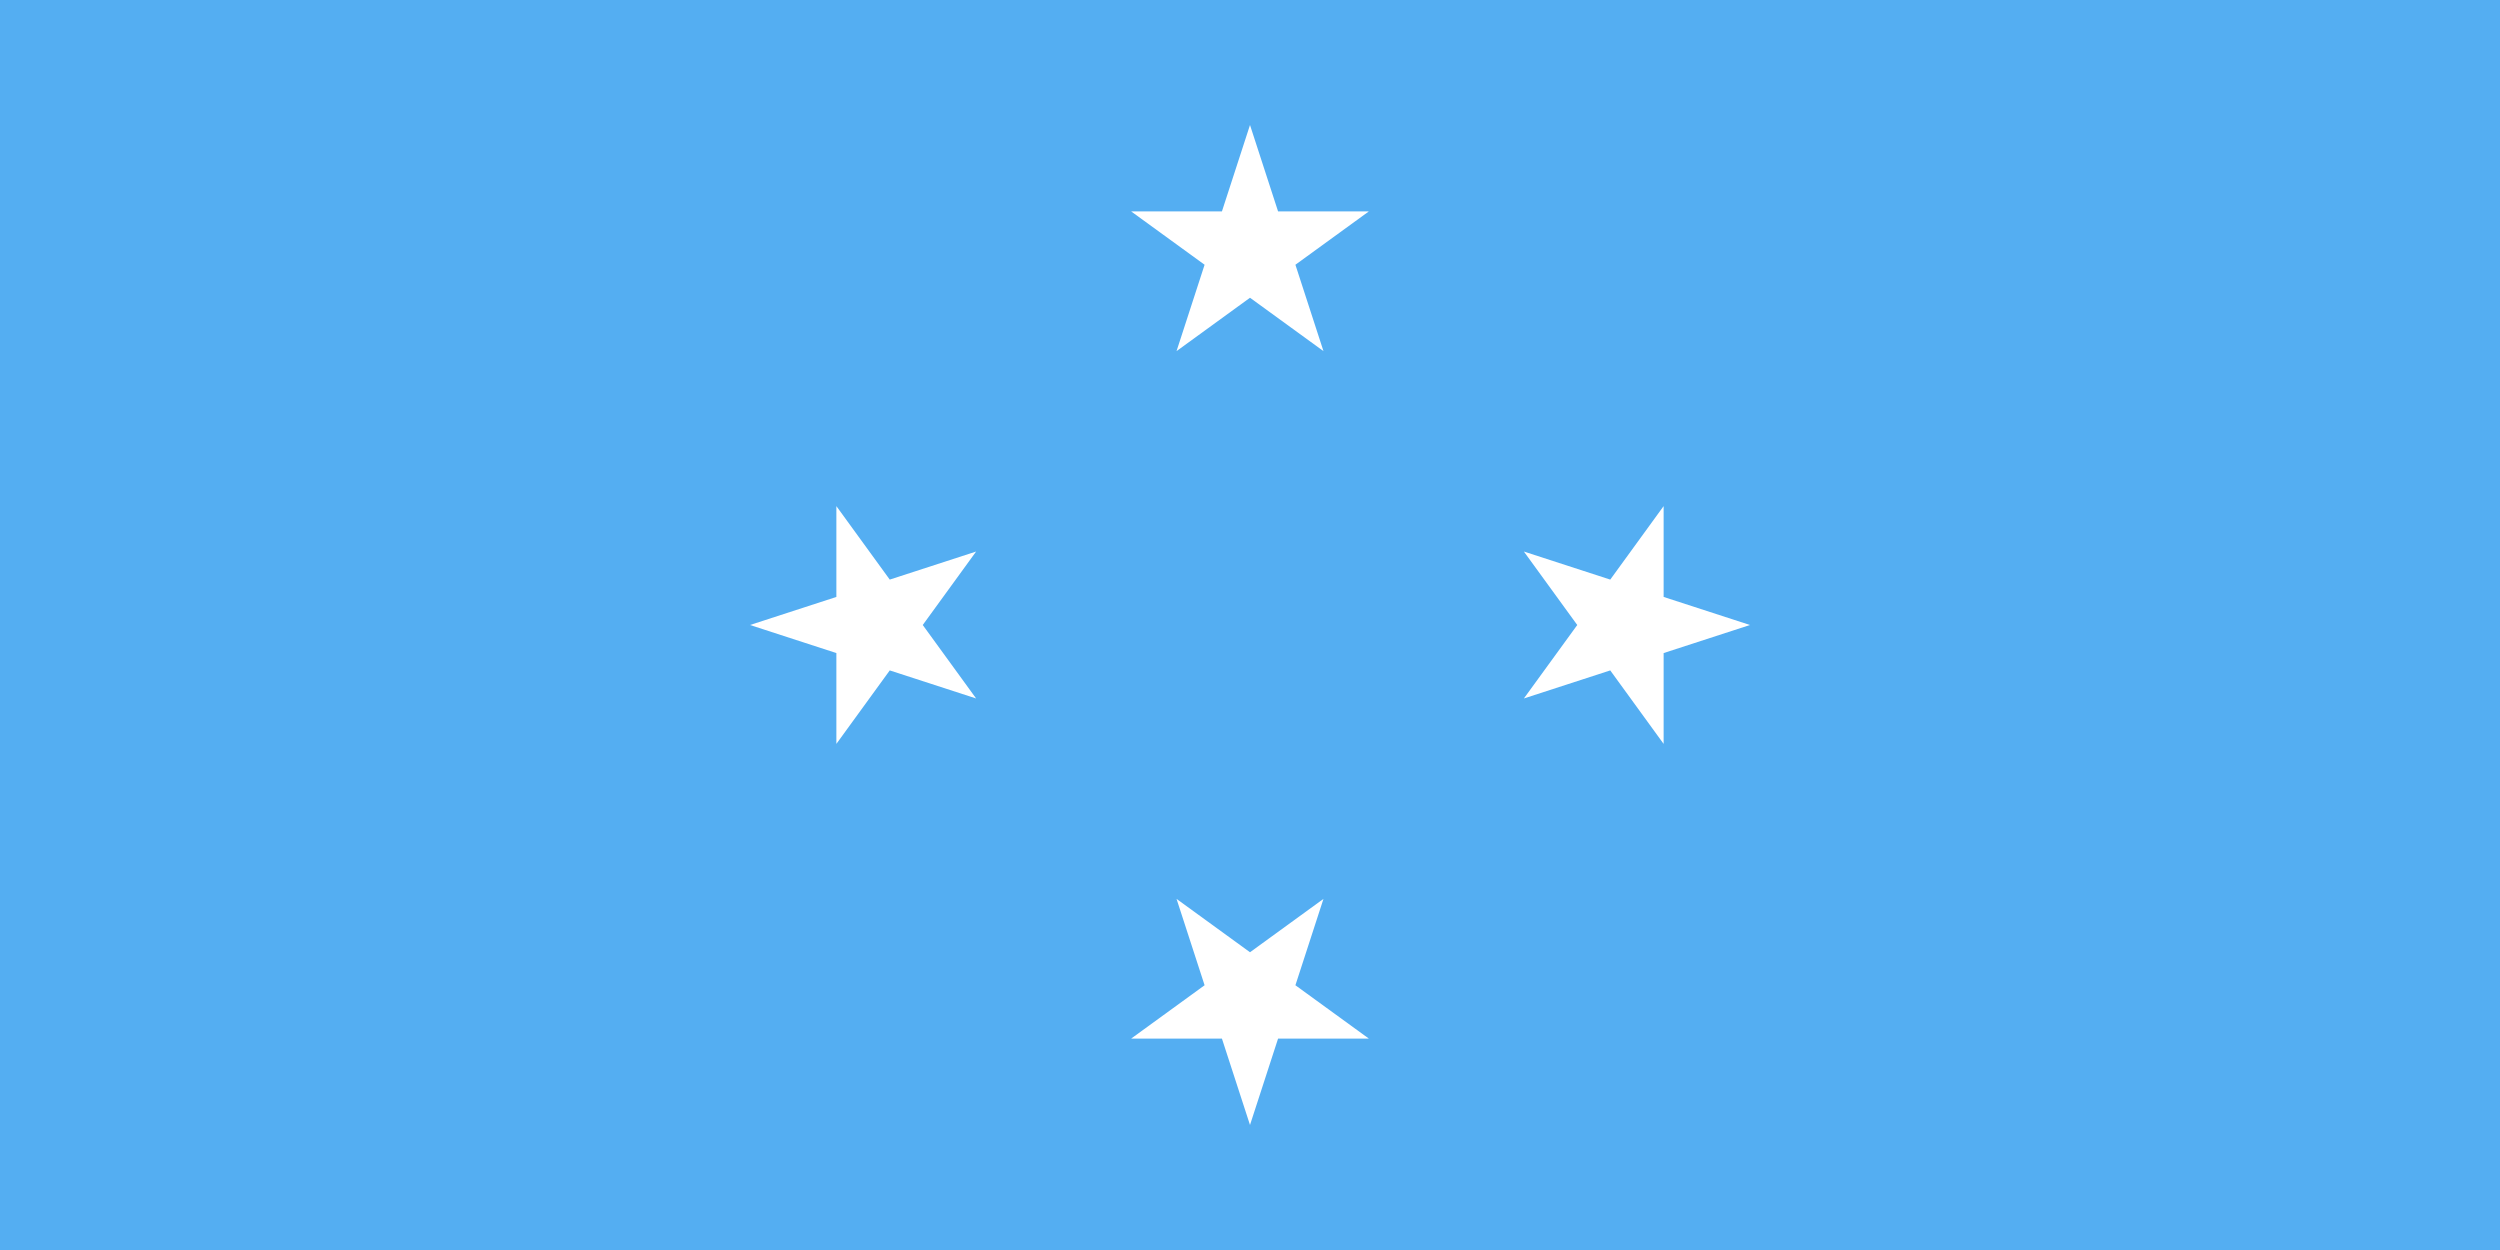 <svg width="240" height="120" viewBox="0 0 240 120" fill="none" xmlns="http://www.w3.org/2000/svg">
<path d="M240 0H0V120H240V0Z" fill="#54AEF2"/>
<path d="M108.587 20.292L115.641 25.416L112.947 33.708L120 28.584L127.053 33.708L124.359 25.416L131.413 20.292H122.694L120 12L117.306 20.292H108.587Z" fill="white"/>
<path d="M159.708 57.306L168 60L159.708 62.694V71.413L154.584 64.359L146.292 67.053L151.416 60L146.292 52.947L154.584 55.641L159.708 48.587V57.306Z" fill="white"/>
<path d="M127.053 86.292L124.359 94.584L131.413 99.708H122.694L120 108L117.306 99.708H108.587L115.641 94.584L112.947 86.292L120 91.416L127.053 86.292Z" fill="white"/>
<path d="M93.708 67.053L85.416 64.359L80.292 71.413V62.694L72 60L80.292 57.306V48.587L85.416 55.641L93.708 52.947L88.584 60L93.708 67.053Z" fill="white"/>
</svg>
